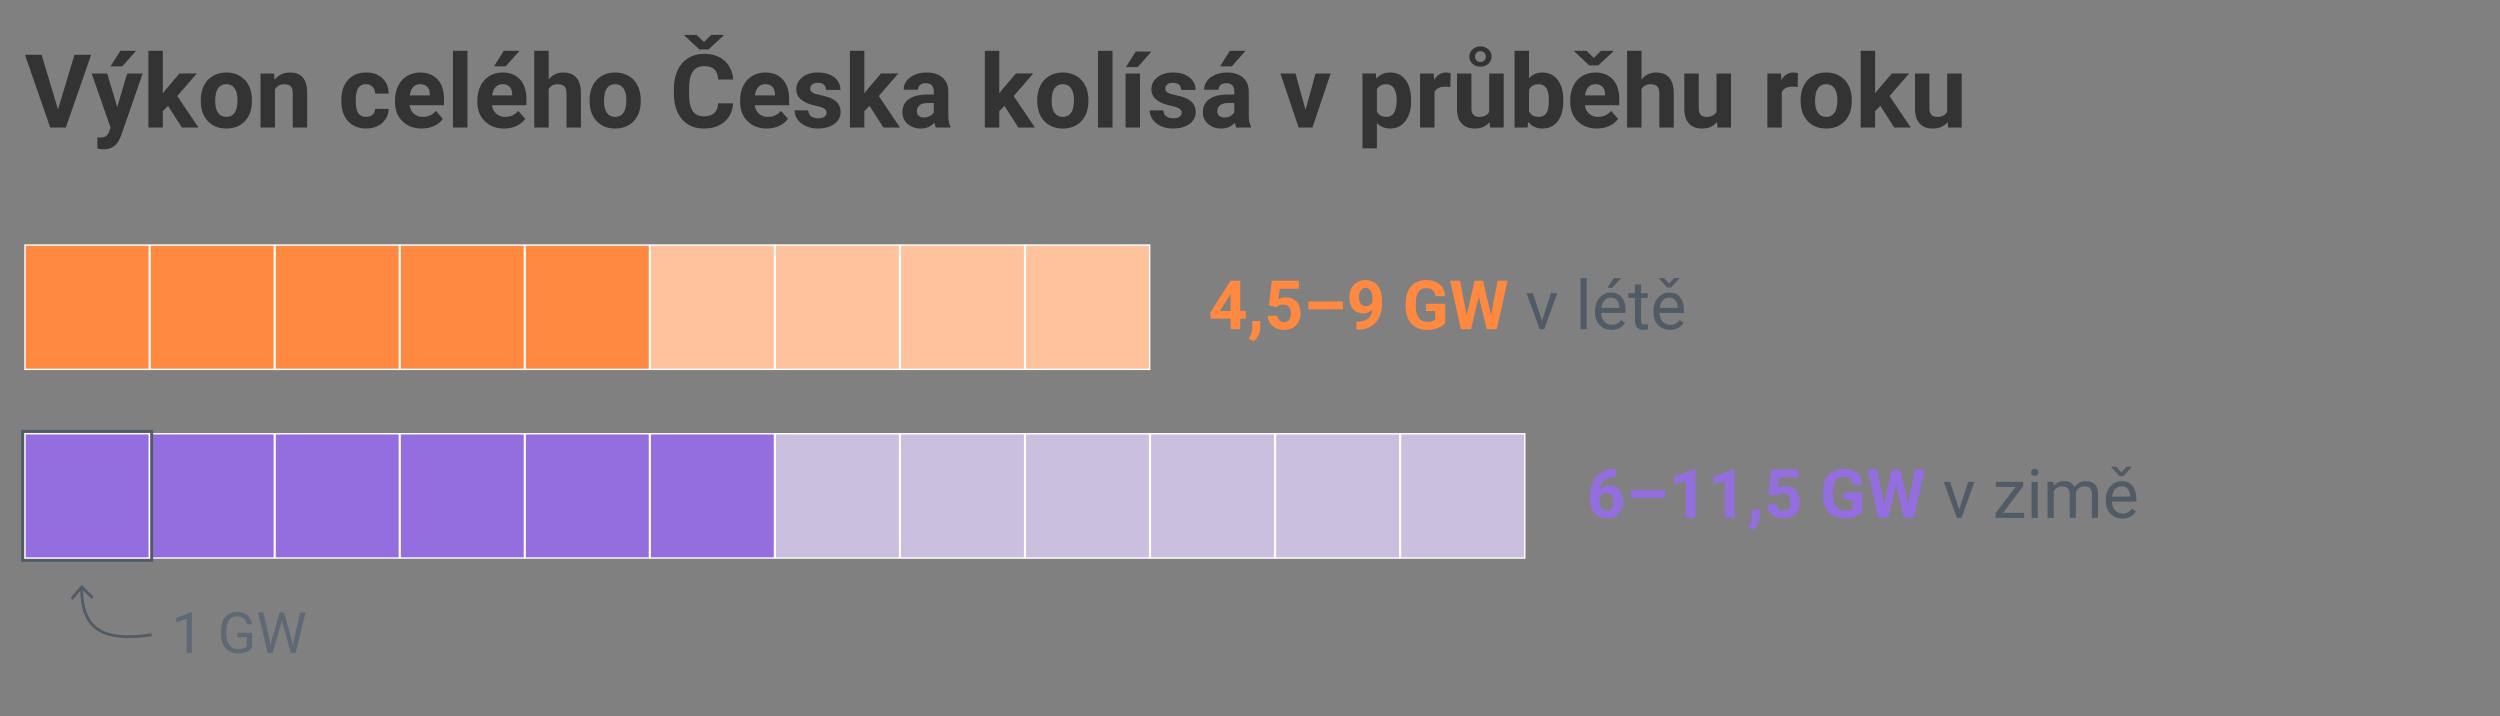 <?xml version="1.0" encoding="UTF-8"?>
<svg id="Layer_1" data-name="Layer 1" xmlns="http://www.w3.org/2000/svg" viewBox="0 0 440 126.067">
  <rect x="0" y="0" width="440" height="126.067" fill="#808080" stroke="none"/>
  <defs>
    <style>
      .cls-1, .cls-2, .cls-3, .cls-4 {
        stroke: #fff;
        stroke-width: .25px;
      }

      .cls-1, .cls-2, .cls-3, .cls-4, .cls-5 {
        stroke-miterlimit: 10;
      }

      .cls-1, .cls-6 {
        fill: #ff8940;
      }

      .cls-2, .cls-7 {
        fill: #946dde;
      }

      .cls-3 {
        fill: #ffc29c;
      }

      .cls-4 {
        fill: #cabfde;
      }

      .cls-8 {
        fill: #5f6875;
      }

      .cls-8, .cls-9, .cls-10, .cls-7, .cls-6 {
        stroke-width: 0px;
      }

      .cls-9 {
        fill: #515b66;
      }

      .cls-10 {
        fill: #333;
      }

      .cls-5 {
        fill: none;
        stroke: #515b66;
        stroke-width: .5px;
      }
    </style>
  </defs>
  <g>
    <path class="cls-10" d="M10.206,19.273l2.9-9.624h2.936l-4.456,12.797h-2.751l-4.438-12.797h2.927l2.883,9.624Z"/>
    <path class="cls-10" d="M20.63,18.851l1.758-5.915h2.725l-3.823,10.986-.211.501c-.568,1.242-1.506,1.863-2.812,1.863-.369,0-.744-.056-1.125-.167v-1.925l.387.009c.48,0,.839-.073,1.077-.22s.423-.39.558-.729l.299-.782-3.331-9.536h2.733l1.767,5.915ZM21.184,8.946h2.769l-2.435,2.725h-2.065l1.731-2.725Z"/>
    <path class="cls-10" d="M29.568,18.631l-.914.914v2.9h-2.54v-13.5h2.54v7.479l.492-.633,2.435-2.856h3.05l-3.437,3.964,3.735,5.546h-2.918l-2.443-3.814Z"/>
    <path class="cls-10" d="M35.334,17.603c0-.943.182-1.784.545-2.522s.886-1.31,1.569-1.714,1.475-.606,2.377-.606c1.283,0,2.331.393,3.142,1.178s1.264,1.852,1.358,3.199l.018.65c0,1.459-.407,2.629-1.222,3.511s-1.907,1.323-3.278,1.323-2.465-.439-3.283-1.318-1.226-2.074-1.226-3.586v-.114ZM37.874,17.783c0,.904.17,1.595.51,2.073.34.478.826.717,1.459.717.615,0,1.096-.236,1.441-.708.346-.473.519-1.228.519-2.267,0-.886-.173-1.573-.519-2.06-.346-.487-.832-.73-1.459-.73-.621,0-1.102.242-1.441.726-.34.484-.51,1.234-.51,2.249Z"/>
    <path class="cls-10" d="M48.245,12.936l.079,1.099c.68-.85,1.591-1.274,2.733-1.274,1.008,0,1.758.296,2.25.888s.744,1.477.756,2.654v6.144h-2.54v-6.082c0-.539-.117-.93-.352-1.173s-.624-.365-1.169-.365c-.715,0-1.251.305-1.608.914v6.706h-2.54v-9.51h2.391Z"/>
    <path class="cls-10" d="M64.426,20.574c.469,0,.85-.129,1.143-.387s.445-.601.457-1.028h2.382c-.006.645-.182,1.235-.527,1.771s-.819.952-1.419,1.248-1.264.444-1.991.444c-1.359,0-2.432-.432-3.217-1.296s-1.178-2.058-1.178-3.582v-.167c0-1.465.39-2.634,1.169-3.507s1.849-1.31,3.208-1.31c1.189,0,2.143.338,2.861,1.015s1.083,1.578,1.094,2.703h-2.382c-.012-.495-.164-.897-.457-1.206s-.68-.464-1.16-.464c-.592,0-1.039.216-1.34.647s-.453,1.131-.453,2.099v.264c0,.98.149,1.685.448,2.113.299.429.753.643,1.362.643Z"/>
    <path class="cls-10" d="M74.234,22.622c-1.395,0-2.53-.428-3.406-1.283s-1.314-1.995-1.314-3.419v-.246c0-.955.185-1.809.554-2.562s.892-1.333,1.569-1.74,1.449-.611,2.316-.611c1.301,0,2.325.41,3.072,1.23s1.121,1.983,1.121,3.489v1.037h-6.056c.082.621.33,1.119.743,1.494s.936.562,1.569.562c.979,0,1.743-.354,2.294-1.063l1.248,1.397c-.381.539-.896.959-1.547,1.261s-1.371.453-2.162.453ZM73.944,14.808c-.504,0-.913.171-1.226.512s-.514.83-.602,1.465h3.533v-.203c-.012-.565-.164-1.002-.457-1.311s-.709-.463-1.248-.463Z"/>
    <path class="cls-10" d="M82.268,22.446h-2.549v-13.5h2.549v13.5Z"/>
    <path class="cls-10" d="M88.736,22.622c-1.395,0-2.53-.428-3.406-1.283s-1.314-1.995-1.314-3.419v-.246c0-.955.185-1.809.554-2.562s.892-1.333,1.569-1.74,1.449-.611,2.316-.611c1.301,0,2.325.41,3.072,1.23s1.121,1.983,1.121,3.489v1.037h-6.056c.082.621.33,1.119.743,1.494s.936.562,1.569.562c.979,0,1.743-.354,2.294-1.063l1.248,1.397c-.381.539-.896.959-1.547,1.261s-1.371.453-2.162.453ZM88.446,14.808c-.504,0-.913.171-1.226.512s-.514.83-.602,1.465h3.533v-.203c-.012-.565-.164-1.002-.457-1.311s-.709-.463-1.248-.463ZM88.675,8.946h2.769l-2.435,2.725h-2.065l1.731-2.725Z"/>
    <path class="cls-10" d="M96.567,13.973c.674-.809,1.521-1.213,2.54-1.213,2.062,0,3.108,1.198,3.138,3.595v6.091h-2.54v-6.021c0-.545-.117-.948-.352-1.208s-.624-.391-1.169-.391c-.744,0-1.283.287-1.617.861v6.759h-2.54v-13.5h2.54v5.027Z"/>
    <path class="cls-10" d="M103.766,17.603c0-.943.182-1.784.545-2.522s.886-1.31,1.569-1.714,1.475-.606,2.377-.606c1.283,0,2.331.393,3.142,1.178s1.264,1.852,1.358,3.199l.018.65c0,1.459-.407,2.629-1.222,3.511s-1.907,1.323-3.278,1.323-2.465-.439-3.283-1.318-1.226-2.074-1.226-3.586v-.114ZM106.306,17.783c0,.904.17,1.595.51,2.073.34.478.826.717,1.459.717.615,0,1.096-.236,1.441-.708.346-.473.519-1.228.519-2.267,0-.886-.173-1.573-.519-2.06-.346-.487-.832-.73-1.459-.73-.621,0-1.102.242-1.441.726-.34.484-.51,1.234-.51,2.249Z"/>
    <path class="cls-10" d="M129.034,18.183c-.1,1.377-.608,2.461-1.525,3.252s-2.125,1.187-3.625,1.187c-1.641,0-2.931-.552-3.872-1.657s-1.411-2.621-1.411-4.548v-.782c0-1.23.217-2.314.65-3.252s1.053-1.657,1.859-2.158,1.742-.751,2.808-.751c1.477,0,2.666.396,3.568,1.187s1.424,1.901,1.564,3.331h-2.637c-.064-.826-.294-1.425-.69-1.797s-.998-.558-1.806-.558c-.879,0-1.537.315-1.973.945s-.661,1.607-.672,2.931v.967c0,1.383.209,2.394.628,3.032s1.08.958,1.982.958c.814,0,1.422-.186,1.824-.558s.631-.948.69-1.727h2.637ZM123.893,7.399l1.283-1.257h2.171v.097l-2.654,2.47h-1.608l-2.654-2.487v-.079h2.171l1.292,1.257Z"/>
    <path class="cls-10" d="M134.976,22.622c-1.395,0-2.53-.428-3.406-1.283s-1.314-1.995-1.314-3.419v-.246c0-.955.185-1.809.554-2.562s.892-1.333,1.569-1.74,1.449-.611,2.316-.611c1.301,0,2.325.41,3.072,1.23s1.121,1.983,1.121,3.489v1.037h-6.056c.082.621.33,1.119.743,1.494s.936.562,1.569.562c.979,0,1.743-.354,2.294-1.063l1.248,1.397c-.381.539-.896.959-1.547,1.261s-1.371.453-2.162.453ZM134.686,14.808c-.504,0-.913.171-1.226.512s-.514.83-.602,1.465h3.533v-.203c-.012-.565-.164-1.002-.457-1.311s-.709-.463-1.248-.463Z"/>
    <path class="cls-10" d="M145.479,19.818c0-.311-.154-.555-.461-.734s-.801-.338-1.481-.479c-2.262-.475-3.393-1.436-3.393-2.883,0-.844.35-1.548,1.05-2.114s1.616-.848,2.747-.848c1.207,0,2.172.284,2.896.853s1.085,1.307,1.085,2.215h-2.54c0-.363-.117-.664-.352-.901s-.601-.356-1.099-.356c-.428,0-.759.097-.993.29s-.352.439-.352.738c0,.281.133.508.4.681s.716.322,1.349.448,1.166.268,1.6.426c1.342.492,2.013,1.345,2.013,2.558,0,.867-.372,1.569-1.116,2.105s-1.705.804-2.883.804c-.797,0-1.504-.142-2.123-.426s-1.103-.674-1.455-1.169-.527-1.03-.527-1.604h2.408c.023.451.19.797.501,1.037s.727.36,1.248.36c.486,0,.854-.092,1.103-.277s.374-.426.374-.725Z"/>
    <path class="cls-10" d="M153.037,18.631l-.914.914v2.9h-2.54v-13.5h2.54v7.479l.492-.633,2.435-2.856h3.05l-3.437,3.964,3.735,5.546h-2.918l-2.443-3.814Z"/>
    <path class="cls-10" d="M164.709,22.446c-.117-.229-.202-.513-.255-.853-.615.686-1.415,1.028-2.399,1.028-.932,0-1.704-.27-2.316-.809s-.918-1.219-.918-2.039c0-1.008.374-1.781,1.121-2.32s1.827-.812,3.239-.817h1.169v-.545c0-.439-.113-.791-.338-1.055s-.582-.396-1.068-.396c-.428,0-.763.103-1.006.308s-.365.486-.365.844h-2.54c0-.551.17-1.061.51-1.529s.82-.836,1.441-1.103,1.318-.4,2.092-.4c1.172,0,2.102.294,2.791.883s1.033,1.417,1.033,2.483v4.122c.006.902.132,1.585.378,2.048v.149h-2.566ZM162.608,20.679c.375,0,.721-.083,1.037-.25s.551-.391.703-.672v-1.635h-.949c-1.271,0-1.948.439-2.03,1.318l-.009.149c0,.316.111.577.334.782s.527.308.914.308Z"/>
    <path class="cls-10" d="M176.785,18.631l-.914.914v2.9h-2.54v-13.5h2.54v7.479l.492-.633,2.435-2.856h3.05l-3.437,3.964,3.735,5.546h-2.918l-2.443-3.814Z"/>
    <path class="cls-10" d="M182.551,17.603c0-.943.182-1.784.545-2.522s.886-1.31,1.569-1.714,1.475-.606,2.377-.606c1.283,0,2.331.393,3.142,1.178s1.264,1.852,1.358,3.199l.018.65c0,1.459-.407,2.629-1.222,3.511s-1.907,1.323-3.278,1.323-2.465-.439-3.283-1.318-1.226-2.074-1.226-3.586v-.114ZM185.091,17.783c0,.904.17,1.595.51,2.073.34.478.826.717,1.459.717.615,0,1.096-.236,1.441-.708.346-.473.519-1.228.519-2.267,0-.886-.173-1.573-.519-2.06-.346-.487-.832-.73-1.459-.73-.621,0-1.102.242-1.441.726-.34.484-.51,1.234-.51,2.249Z"/>
    <path class="cls-10" d="M195.805,22.446h-2.549v-13.5h2.549v13.5Z"/>
    <path class="cls-10" d="M200.639,22.446h-2.54v-9.51h2.54v9.51ZM199.892,9.078h2.769l-2.435,2.725h-2.065l1.731-2.725Z"/>
    <path class="cls-10" d="M207.978,19.818c0-.311-.154-.555-.461-.734s-.801-.338-1.481-.479c-2.262-.475-3.393-1.436-3.393-2.883,0-.844.35-1.548,1.05-2.114s1.616-.848,2.747-.848c1.207,0,2.172.284,2.896.853s1.085,1.307,1.085,2.215h-2.54c0-.363-.117-.664-.352-.901s-.601-.356-1.099-.356c-.428,0-.759.097-.993.29s-.352.439-.352.738c0,.281.133.508.4.681s.716.322,1.349.448,1.166.268,1.6.426c1.342.492,2.013,1.345,2.013,2.558,0,.867-.372,1.569-1.116,2.105s-1.705.804-2.883.804c-.797,0-1.504-.142-2.123-.426s-1.103-.674-1.455-1.169-.527-1.03-.527-1.604h2.408c.023.451.19.797.501,1.037s.727.36,1.248.36c.486,0,.854-.092,1.103-.277s.374-.426.374-.725Z"/>
    <path class="cls-10" d="M217.593,22.446c-.117-.229-.202-.513-.255-.853-.615.686-1.415,1.028-2.399,1.028-.932,0-1.704-.27-2.316-.809s-.918-1.219-.918-2.039c0-1.008.374-1.781,1.121-2.32s1.827-.812,3.239-.817h1.169v-.545c0-.439-.113-.791-.338-1.055s-.582-.396-1.068-.396c-.428,0-.763.103-1.006.308s-.365.486-.365.844h-2.54c0-.551.17-1.061.51-1.529s.82-.836,1.441-1.103,1.318-.4,2.092-.4c1.172,0,2.102.294,2.791.883s1.033,1.417,1.033,2.483v4.122c.006.902.132,1.585.378,2.048v.149h-2.566ZM215.492,20.679c.375,0,.721-.083,1.037-.25s.551-.391.703-.672v-1.635h-.949c-1.271,0-1.948.439-2.03,1.318l-.009.149c0,.316.111.577.334.782s.527.308.914.308ZM216.459,8.946h2.769l-2.435,2.725h-2.065l1.731-2.725Z"/>
    <path class="cls-10" d="M229.774,19.343l1.767-6.407h2.654l-3.208,9.51h-2.426l-3.208-9.51h2.654l1.767,6.407Z"/>
    <path class="cls-10" d="M248.355,17.779c0,1.465-.333,2.638-.998,3.52s-1.563,1.323-2.694,1.323c-.961,0-1.737-.334-2.329-1.002v4.482h-2.54v-13.166h2.355l.088.932c.615-.738,1.418-1.107,2.408-1.107,1.172,0,2.083.434,2.733,1.301s.976,2.062.976,3.586v.132ZM245.814,17.594c0-.885-.157-1.567-.47-2.048s-.769-.721-1.367-.721c-.797,0-1.345.305-1.644.914v3.894c.311.627.864.94,1.661.94,1.213,0,1.819-.993,1.819-2.979Z"/>
    <path class="cls-10" d="M255.272,15.318c-.346-.047-.65-.07-.914-.07-.961,0-1.591.325-1.89.976v6.223h-2.54v-9.51h2.399l.07,1.134c.51-.873,1.216-1.31,2.118-1.31.281,0,.545.038.791.114l-.035,2.443Z"/>
    <path class="cls-10" d="M262.189,21.479c-.627.762-1.494,1.143-2.602,1.143-1.02,0-1.797-.293-2.333-.879s-.81-1.444-.822-2.575v-6.231h2.54v6.151c0,.991.451,1.487,1.354,1.487.861,0,1.453-.299,1.775-.897v-6.74h2.549v9.51h-2.391l-.07-.967ZM258.594,9.965c0-.504.19-.93.571-1.279s.844-.523,1.389-.523c.539,0,1.0.171,1.384.514s.576.772.576,1.288c0,.498-.188.917-.562,1.257s-.841.51-1.397.51c-.568,0-1.037-.173-1.406-.519s-.554-.762-.554-1.248ZM259.605,9.965c0,.258.085.479.255.664s.401.277.694.277.524-.092.694-.277.255-.406.255-.664c0-.27-.086-.497-.259-.681s-.403-.277-.69-.277-.517.092-.69.277-.259.412-.259.681Z"/>
    <path class="cls-10" d="M275.135,17.779c0,1.523-.325,2.711-.976,3.564s-1.559,1.279-2.725,1.279c-1.031,0-1.854-.396-2.47-1.187l-.114,1.011h-2.285v-13.5h2.54v4.843c.586-.686,1.356-1.028,2.312-1.028,1.16,0,2.07.426,2.729,1.279s.989,2.052.989,3.599v.141ZM272.595,17.594c0-.961-.152-1.663-.457-2.105s-.759-.664-1.362-.664c-.809,0-1.365.331-1.67.993v3.753c.311.668.873,1.002,1.688,1.002.82,0,1.359-.404,1.617-1.213.123-.387.185-.976.185-1.767Z"/>
    <path class="cls-10" d="M281.076,22.622c-1.395,0-2.53-.428-3.406-1.283s-1.314-1.995-1.314-3.419v-.246c0-.955.185-1.809.554-2.562s.892-1.333,1.569-1.74,1.449-.611,2.316-.611c1.301,0,2.325.41,3.072,1.23s1.121,1.983,1.121,3.489v1.037h-6.056c.082.621.33,1.119.743,1.494s.936.562,1.569.562c.979,0,1.743-.354,2.294-1.063l1.248,1.397c-.381.539-.896.959-1.547,1.261s-1.371.453-2.162.453ZM280.505,10.194l1.283-1.257h2.171v.097l-2.654,2.47h-1.608l-2.654-2.487v-.079h2.171l1.292,1.257ZM280.786,14.808c-.504,0-.913.171-1.226.512s-.514.83-.602,1.465h3.533v-.203c-.012-.565-.164-1.002-.457-1.311s-.709-.463-1.248-.463Z"/>
    <path class="cls-10" d="M288.907,13.973c.674-.809,1.521-1.213,2.54-1.213,2.062,0,3.108,1.198,3.138,3.595v6.091h-2.54v-6.021c0-.545-.117-.948-.352-1.208s-.624-.391-1.169-.391c-.744,0-1.283.287-1.617.861v6.759h-2.54v-13.5h2.54v5.027Z"/>
    <path class="cls-10" d="M302.196,21.479c-.627.762-1.494,1.143-2.602,1.143-1.02,0-1.797-.293-2.333-.879s-.81-1.444-.822-2.575v-6.231h2.54v6.151c0,.991.451,1.487,1.354,1.487.861,0,1.453-.299,1.775-.897v-6.74h2.549v9.51h-2.391l-.07-.967Z"/>
    <path class="cls-10" d="M316.399,15.318c-.346-.047-.65-.07-.914-.07-.961,0-1.591.325-1.89.976v6.223h-2.54v-9.51h2.399l.07,1.134c.51-.873,1.216-1.31,2.118-1.31.281,0,.545.038.791.114l-.035,2.443Z"/>
    <path class="cls-10" d="M316.909,17.603c0-.943.182-1.784.545-2.522s.886-1.31,1.569-1.714,1.475-.606,2.377-.606c1.283,0,2.331.393,3.142,1.178s1.264,1.852,1.358,3.199l.018.65c0,1.459-.407,2.629-1.222,3.511s-1.907,1.323-3.278,1.323-2.465-.439-3.283-1.318-1.226-2.074-1.226-3.586v-.114ZM319.449,17.783c0,.904.17,1.595.51,2.073.34.478.826.717,1.459.717.615,0,1.096-.236,1.441-.708.346-.473.519-1.228.519-2.267,0-.886-.173-1.573-.519-2.06-.346-.487-.832-.73-1.459-.73-.621,0-1.102.242-1.441.726-.34.484-.51,1.234-.51,2.249Z"/>
    <path class="cls-10" d="M330.937,18.631l-.914.914v2.9h-2.54v-13.5h2.54v7.479l.492-.633,2.435-2.856h3.05l-3.437,3.964,3.735,5.546h-2.918l-2.443-3.814Z"/>
    <path class="cls-10" d="M342.793,21.479c-.627.762-1.494,1.143-2.602,1.143-1.02,0-1.797-.293-2.333-.879s-.81-1.444-.822-2.575v-6.231h2.54v6.151c0,.991.451,1.487,1.354,1.487.861,0,1.453-.299,1.775-.897v-6.74h2.549v9.51h-2.391l-.07-.967Z"/>
  </g>
  <g>
    <path class="cls-6" d="M218.28,54.726h.967v1.365h-.967v1.846h-1.693v-1.846h-3.498l-.076-1.066,3.557-5.619h1.711v5.32ZM214.7,54.726h1.887v-3.012l-.111.193-1.775,2.818Z"/>
    <path class="cls-6" d="M220.665,60.075l-.885-.463.211-.381c.262-.477.396-.951.404-1.424v-1.312h1.43l-.006,1.172c-.004.434-.113.871-.328,1.312s-.49.807-.826,1.096Z"/>
    <path class="cls-6" d="M223.337,53.741l.492-4.336h4.781v1.412h-3.393l-.211,1.834c.402-.215.83-.322,1.283-.322.812,0,1.449.252,1.91.756s.691,1.209.691,2.115c0,.551-.116,1.044-.349,1.479s-.565.773-.999,1.014-.945.36-1.535.36c-.516,0-.994-.104-1.436-.313s-.79-.503-1.046-.882-.392-.811-.407-1.295h1.676c.035.355.159.632.372.829s.491.296.835.296c.383,0,.678-.138.885-.413s.311-.665.311-1.169c0-.484-.119-.855-.357-1.113s-.576-.387-1.014-.387c-.402,0-.729.105-.979.316l-.164.152-1.348-.334Z"/>
    <path class="cls-6" d="M236.35,54.444h-6.068v-1.383h6.068v1.383Z"/>
    <path class="cls-6" d="M241.512,54.526c-.441.434-.957.65-1.547.65-.754,0-1.357-.259-1.811-.776s-.68-1.216-.68-2.095c0-.559.122-1.071.366-1.538s.585-.83,1.022-1.09.93-.39,1.477-.39c.562,0,1.062.141,1.5.422s.777.686,1.02,1.213.365,1.131.369,1.811v.627c0,1.422-.354,2.539-1.061,3.352s-1.709,1.246-3.006,1.301l-.416.006v-1.412l.375-.006c1.473-.066,2.27-.758,2.391-2.074ZM240.382,53.882c.273,0,.509-.07.706-.211s.347-.311.448-.51v-.697c0-.574-.109-1.02-.328-1.336s-.512-.475-.879-.475c-.34,0-.619.155-.838.466s-.328.7-.328,1.169c0,.465.106.847.319,1.146s.513.448.899.448Z"/>
    <path class="cls-6" d="M254.356,56.858c-.316.379-.764.673-1.342.882s-1.219.313-1.922.313c-.738,0-1.386-.161-1.942-.483s-.986-.79-1.289-1.403-.458-1.334-.466-2.162v-.58c0-.852.144-1.589.431-2.212s.701-1.1,1.242-1.43,1.175-.495,1.901-.495c1.012,0,1.803.241,2.373.724s.908,1.185,1.014,2.106h-1.711c-.078-.488-.251-.846-.519-1.072s-.636-.34-1.104-.34c-.598,0-1.053.225-1.365.674s-.471,1.117-.475,2.004v.545c0,.895.17,1.57.51,2.027s.838.686,1.494.686c.66,0,1.131-.141,1.412-.422v-1.471h-1.6v-1.295h3.357v3.404Z"/>
    <path class="cls-6" d="M262.425,55.476l1.148-6.07h1.752l-1.893,8.531h-1.77l-1.389-5.707-1.389,5.707h-1.77l-1.893-8.531h1.752l1.154,6.059,1.406-6.059h1.488l1.4,6.07Z"/>
    <path class="cls-9" d="M271.395,56.466l1.57-4.869h1.107l-2.273,6.34h-.826l-2.297-6.34h1.107l1.611,4.869Z"/>
    <path class="cls-9" d="M279.264,57.937h-1.084v-9h1.084v9Z"/>
    <path class="cls-9" d="M283.63,58.054c-.859,0-1.559-.282-2.098-.847s-.809-1.319-.809-2.265v-.199c0-.629.12-1.19.36-1.685s.576-.881,1.008-1.16.899-.419,1.403-.419c.824,0,1.465.271,1.922.814s.686,1.32.686,2.332v.451h-4.295c.016.625.198,1.13.548,1.515s.794.577,1.333.577c.383,0,.707-.078.973-.234s.498-.363.697-.621l.662.516c-.531.816-1.328,1.225-2.391,1.225ZM283.495,52.37c-.438,0-.805.159-1.102.478s-.48.765-.551,1.339h3.176v-.082c-.031-.551-.18-.978-.445-1.28s-.625-.454-1.078-.454ZM284.022,48.937h1.312l-1.57,1.723-.873-.003,1.131-1.72Z"/>
    <path class="cls-9" d="M288.827,50.062v1.535h1.184v.838h-1.184v3.937c0,.255.053.445.158.572s.285.19.539.19c.125,0,.297-.023.516-.07v.874c-.285.077-.562.116-.832.116-.484,0-.85-.146-1.096-.439s-.369-.709-.369-1.248v-3.932h-1.154v-.838h1.154v-1.535h1.084Z"/>
    <path class="cls-9" d="M293.907,58.054c-.859,0-1.559-.282-2.098-.847s-.809-1.319-.809-2.265v-.199c0-.629.12-1.19.36-1.685s.576-.881,1.008-1.16.899-.419,1.403-.419c.824,0,1.465.271,1.922.814s.686,1.32.686,2.332v.451h-4.295c.016.625.198,1.13.548,1.515s.794.577,1.333.577c.383,0,.707-.078.973-.234s.498-.363.697-.621l.662.516c-.531.816-1.328,1.225-2.391,1.225ZM293.761,49.933l.879-.996h.938v.059l-1.488,1.605h-.662l-1.471-1.605v-.059h.92l.885.996ZM293.772,52.37c-.438,0-.805.159-1.102.478s-.48.765-.551,1.339h3.176v-.082c-.031-.551-.18-.978-.445-1.28s-.625-.454-1.078-.454Z"/>
  </g>
  <g>
    <path class="cls-5" d="M26.698,111.724c-9.218,1.365-12.29-1.428-12.348-8.231"/>
    <polygon class="cls-9" points="16.495 105.053 16.145 105.411 14.386 103.683 12.791 105.563 12.41 105.239 14.353 102.949 16.495 105.053"/>
  </g>
  <rect class="cls-1" x="4.398" y="43.131" width="21.876" height="21.876" transform="translate(-38.733 69.405) rotate(-90)"/>
  <rect class="cls-1" x="26.406" y="43.131" width="21.876" height="21.876" transform="translate(-16.725 91.413) rotate(-90)"/>
  <rect class="cls-1" x="48.414" y="43.131" width="21.876" height="21.876" transform="translate(5.282 113.421) rotate(-90)"/>
  <rect class="cls-1" x="70.422" y="43.131" width="21.876" height="21.876" transform="translate(27.29 135.429) rotate(-90)"/>
  <rect class="cls-1" x="92.43" y="43.131" width="21.876" height="21.876" transform="translate(49.298 157.437) rotate(-90)"/>
  <rect class="cls-3" x="114.438" y="43.131" width="21.876" height="21.876" transform="translate(71.306 179.445) rotate(-90)"/>
  <rect class="cls-3" x="136.446" y="43.131" width="21.876" height="21.876" transform="translate(93.314 201.453) rotate(-90)"/>
  <rect class="cls-3" x="158.453" y="43.131" width="21.876" height="21.876" transform="translate(115.322 223.461) rotate(-90)"/>
  <rect class="cls-3" x="180.461" y="43.131" width="21.876" height="21.876" transform="translate(137.33 245.469) rotate(-90)"/>
  <g>
    <path class="cls-7" d="M284.41,82.527v1.395h-.164c-.766.012-1.382.211-1.849.598s-.747.924-.841,1.611c.453-.461,1.025-.691,1.717-.691.742,0,1.332.266,1.77.797s.656,1.23.656,2.098c0,.555-.12,1.057-.36,1.506s-.58.799-1.02,1.049-.937.375-1.491.375c-.898,0-1.624-.312-2.177-.938s-.829-1.459-.829-2.502v-.609c0-.926.175-1.743.524-2.452s.852-1.258,1.506-1.646,1.413-.585,2.276-.589h.281ZM282.758,86.805c-.273,0-.521.071-.744.214s-.387.33-.492.564v.515c0,.565.111,1.007.334,1.324.223.318.535.477.938.477.363,0,.657-.143.882-.43.225-.286.337-.658.337-1.114,0-.464-.113-.838-.34-1.123-.227-.284-.531-.427-.914-.427Z"/>
    <path class="cls-7" d="M293.082,87.654h-6.068v-1.383h6.068v1.383Z"/>
    <path class="cls-7" d="M298.396,91.146h-1.693v-6.527l-2.021.627v-1.377l3.533-1.266h.182v8.543Z"/>
    <path class="cls-7" d="M305.281,91.146h-1.693v-6.527l-2.021.627v-1.377l3.533-1.266h.182v8.543Z"/>
    <path class="cls-7" d="M308.562,93.285l-.885-.463.211-.381c.262-.477.396-.951.404-1.424v-1.312h1.43l-.006,1.172c-.004.434-.113.871-.328,1.312s-.49.807-.826,1.096Z"/>
    <path class="cls-7" d="M311.234,86.951l.492-4.336h4.781v1.412h-3.393l-.211,1.834c.402-.215.83-.322,1.283-.322.812,0,1.449.252,1.91.756s.691,1.209.691,2.115c0,.551-.116,1.044-.349,1.479s-.565.773-.999,1.014-.945.36-1.535.36c-.516,0-.994-.104-1.436-.313s-.79-.503-1.046-.882-.392-.811-.407-1.295h1.676c.035.355.159.632.372.829s.491.296.835.296c.383,0,.678-.138.885-.413s.311-.665.311-1.169c0-.484-.119-.855-.357-1.113s-.576-.387-1.014-.387c-.402,0-.729.105-.979.316l-.164.152-1.348-.334Z"/>
    <path class="cls-7" d="M327.787,90.068c-.316.379-.764.673-1.342.882s-1.219.313-1.922.313c-.738,0-1.386-.161-1.942-.483s-.986-.79-1.289-1.403-.458-1.334-.466-2.162v-.58c0-.852.144-1.589.431-2.212s.701-1.1,1.242-1.43,1.175-.495,1.901-.495c1.012,0,1.803.241,2.373.724s.908,1.185,1.014,2.106h-1.711c-.078-.488-.251-.846-.519-1.072s-.636-.34-1.104-.34c-.598,0-1.053.225-1.365.674s-.471,1.117-.475,2.004v.545c0,.895.17,1.57.51,2.027s.838.686,1.494.686c.66,0,1.131-.141,1.412-.422v-1.471h-1.6v-1.295h3.357v3.404Z"/>
    <path class="cls-7" d="M335.855,88.686l1.148-6.07h1.752l-1.893,8.531h-1.77l-1.389-5.707-1.389,5.707h-1.77l-1.893-8.531h1.752l1.154,6.059,1.406-6.059h1.488l1.4,6.07Z"/>
    <path class="cls-9" d="M344.826,89.676l1.57-4.869h1.107l-2.273,6.34h-.826l-2.297-6.34h1.107l1.611,4.869Z"/>
    <path class="cls-9" d="M352.537,90.262h3.709v.885h-5.033v-.797l3.498-4.646h-3.445v-.896h4.805v.768l-3.533,4.688Z"/>
    <path class="cls-9" d="M357.47,83.125c0-.176.054-.324.161-.445s.267-.182.478-.182.371.061.48.182.164.27.164.445-.055.322-.164.439-.27.176-.48.176-.37-.059-.478-.176-.161-.264-.161-.439ZM358.642,91.146h-1.084v-6.34h1.084v6.34Z"/>
    <path class="cls-9" d="M361.396,84.807l.029.703c.465-.547,1.092-.82,1.881-.82.887,0,1.49.34,1.811,1.02.211-.305.485-.551.823-.738s.737-.281,1.198-.281c1.391,0,2.098.736,2.121,2.209v4.248h-1.084v-4.184c0-.453-.104-.792-.311-1.017s-.555-.337-1.043-.337c-.402,0-.736.12-1.002.36s-.42.563-.463.97v4.207h-1.09v-4.154c0-.922-.451-1.383-1.354-1.383-.711,0-1.197.303-1.459.908v4.629h-1.084v-6.34h1.025Z"/>
    <path class="cls-9" d="M373.525,91.264c-.859,0-1.559-.282-2.098-.847s-.809-1.319-.809-2.265v-.199c0-.629.12-1.19.36-1.685s.576-.881,1.008-1.16.899-.419,1.403-.419c.824,0,1.465.271,1.922.814s.686,1.32.686,2.332v.451h-4.295c.016.625.198,1.13.548,1.515s.794.577,1.333.577c.383,0,.707-.078.973-.234s.498-.363.697-.621l.662.516c-.531.816-1.328,1.225-2.391,1.225ZM373.379,83.143l.879-.996h.938v.059l-1.488,1.605h-.662l-1.471-1.605v-.059h.92l.885.996ZM373.39,85.58c-.438,0-.805.159-1.102.478s-.48.765-.551,1.339h3.176v-.082c-.031-.551-.18-.978-.445-1.28s-.625-.454-1.078-.454Z"/>
  </g>
  <g>
    <path class="cls-8" d="M33.766,114.908h-.908v-6.021l-1.821.669v-.82l2.588-.972h.142v7.144Z"/>
    <path class="cls-8" d="M44.371,113.976c-.241.345-.577.603-1.008.773s-.934.257-1.506.257c-.58,0-1.094-.136-1.543-.408-.449-.271-.797-.658-1.042-1.159-.246-.502-.372-1.083-.378-1.743v-.62c0-1.071.25-1.901.75-2.49.5-.59,1.202-.884,2.107-.884.742,0,1.339.189,1.792.568.453.38.729.917.83,1.614h-.938c-.176-.944-.736-1.416-1.68-1.416-.628,0-1.104.221-1.428.662s-.487,1.081-.491,1.918v.581c0,.799.182,1.434.547,1.904s.858.706,1.479.706c.352,0,.659-.039.923-.117s.482-.209.654-.395v-1.593h-1.646v-.767h2.578v2.607Z"/>
    <path class="cls-8" d="M47.467,112.667l.137.938.2-.845,1.406-4.961h.791l1.372,4.961.195.859.151-.957,1.104-4.863h.942l-1.724,7.109h-.854l-1.465-5.181-.112-.542-.112.542-1.519,5.181h-.854l-1.719-7.109h.938l1.123,4.868Z"/>
  </g>
  <rect class="cls-2" x="4.398" y="76.341" width="21.876" height="21.876" transform="translate(-71.943 102.615) rotate(-90)"/>
  <rect class="cls-2" x="26.406" y="76.341" width="21.876" height="21.876" transform="translate(-49.935 124.623) rotate(-90)"/>
  <rect class="cls-2" x="48.414" y="76.341" width="21.876" height="21.876" transform="translate(-27.928 146.631) rotate(-90)"/>
  <rect class="cls-2" x="70.422" y="76.341" width="21.876" height="21.876" transform="translate(-5.92 168.639) rotate(-90)"/>
  <rect class="cls-2" x="92.43" y="76.341" width="21.876" height="21.876" transform="translate(16.088 190.647) rotate(-90)"/>
  <rect class="cls-2" x="114.438" y="76.341" width="21.876" height="21.876" transform="translate(38.096 212.655) rotate(-90)"/>
  <rect class="cls-4" x="136.446" y="76.341" width="21.876" height="21.876" transform="translate(60.104 234.663) rotate(-90)"/>
  <rect class="cls-4" x="158.453" y="76.341" width="21.876" height="21.876" transform="translate(82.112 256.671) rotate(-90)"/>
  <rect class="cls-4" x="180.461" y="76.341" width="21.876" height="21.876" transform="translate(104.12 278.679) rotate(-90)"/>
  <rect class="cls-4" x="202.469" y="76.341" width="21.876" height="21.876" transform="translate(126.128 300.687) rotate(-90)"/>
  <rect class="cls-4" x="224.477" y="76.341" width="21.876" height="21.876" transform="translate(148.136 322.695) rotate(-90)"/>
  <rect class="cls-4" x="246.485" y="76.341" width="21.876" height="21.876" transform="translate(170.144 344.702) rotate(-90)"/>
  <rect class="cls-5" x="3.974" y="75.917" width="22.724" height="22.724" transform="translate(-71.943 102.615) rotate(-90)"/>
</svg>